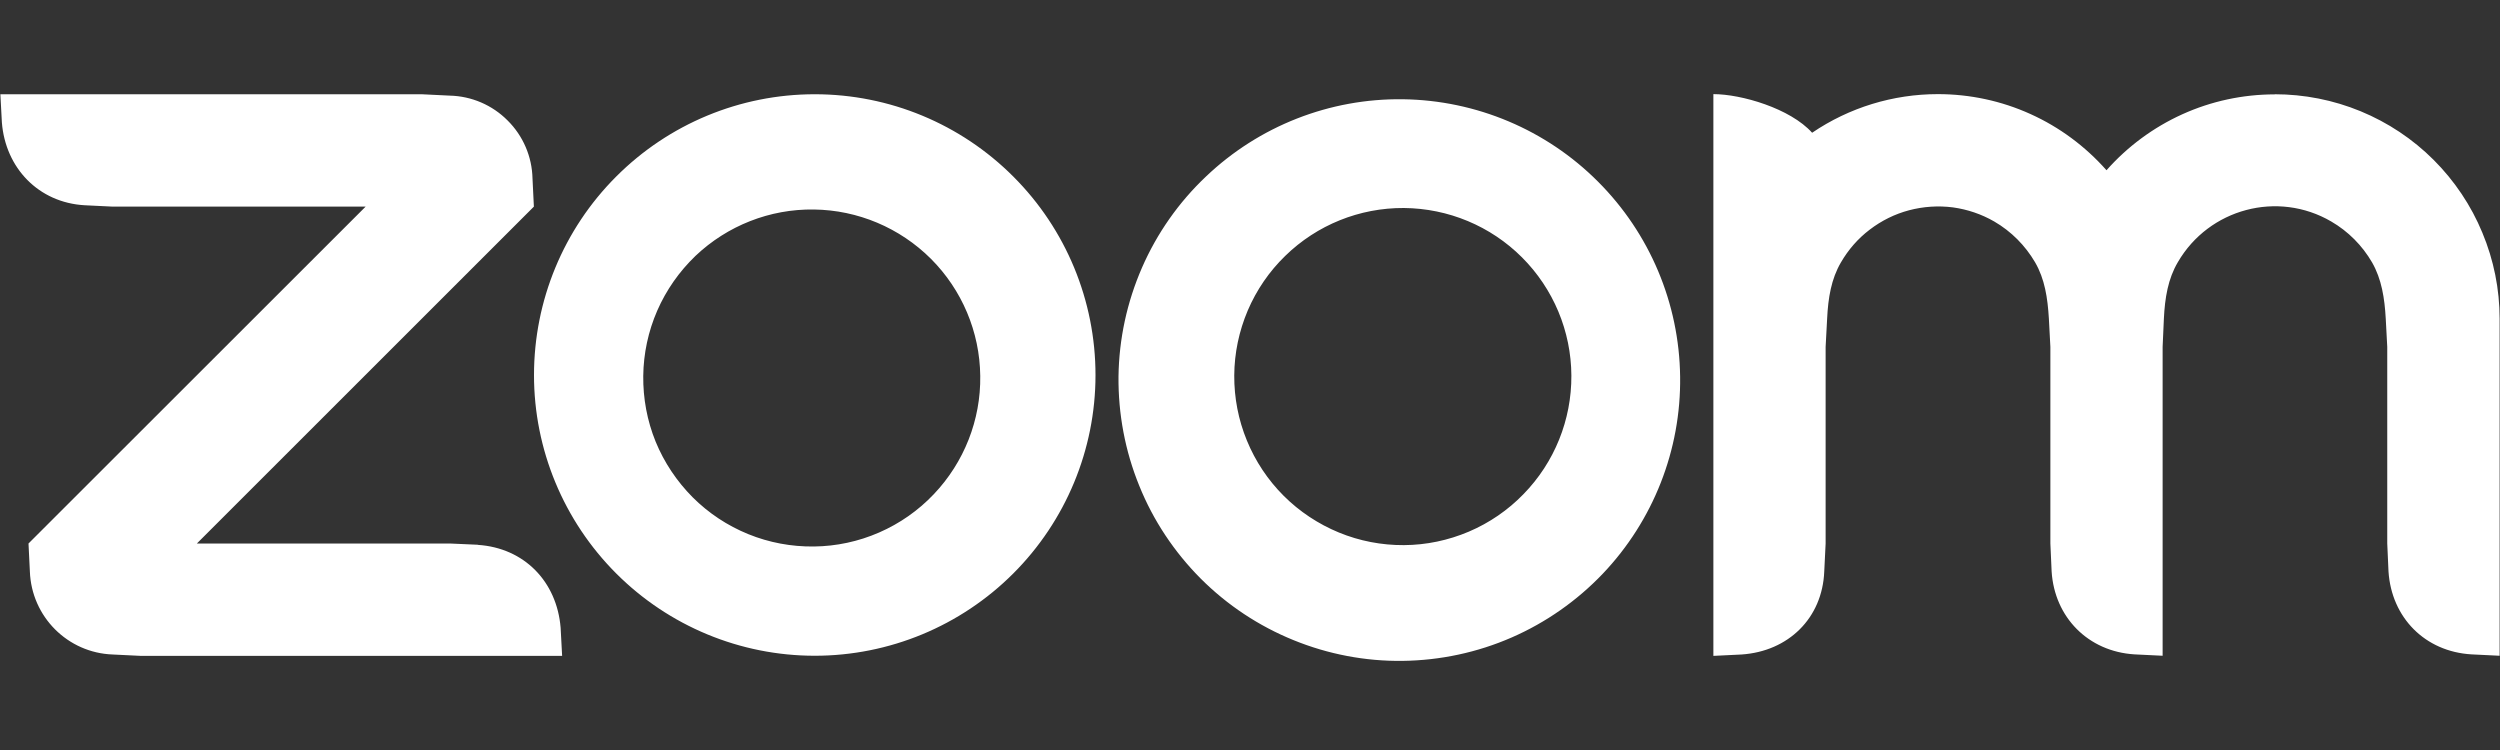 <svg width="20" height="6" viewBox="0 0 20 6" fill="none" xmlns="http://www.w3.org/2000/svg">
<rect x="0" y="0" width="20" height="6" fill="#333333" stroke="none"/>
<path d="M3.823 4.358L3.598 4.348H1.575L4.271 1.653L4.26 1.427C4.256 1.253 4.185 1.087 4.061 0.964C3.938 0.84 3.772 0.769 3.598 0.765L3.373 0.754H0.003L0.015 0.979C0.043 1.344 0.309 1.621 0.677 1.642L0.902 1.653H2.925L0.228 4.348L0.239 4.572C0.252 4.933 0.541 5.223 0.902 5.236L1.127 5.247H4.497L4.485 5.022C4.455 4.652 4.193 4.383 3.823 4.359V4.358ZM6.52 0.754H6.517C5.921 0.754 5.35 0.991 4.929 1.413C4.508 1.834 4.272 2.405 4.272 3.001C4.272 3.596 4.509 4.167 4.93 4.588C5.351 5.009 5.922 5.246 6.518 5.246C7.114 5.246 7.685 5.009 8.106 4.588C8.527 4.167 8.764 3.596 8.764 3.001C8.764 2.405 8.528 1.834 8.107 1.413C7.686 0.991 7.115 0.754 6.519 0.754H6.52ZM7.471 3.953C7.347 4.084 7.198 4.188 7.033 4.26C6.868 4.332 6.691 4.37 6.511 4.372C6.331 4.374 6.153 4.341 5.986 4.273C5.819 4.205 5.668 4.105 5.541 3.978C5.414 3.85 5.313 3.699 5.245 3.533C5.177 3.366 5.144 3.187 5.146 3.008C5.148 2.828 5.186 2.65 5.258 2.485C5.33 2.32 5.434 2.172 5.564 2.047C5.819 1.805 6.159 1.671 6.51 1.676C6.862 1.68 7.198 1.822 7.447 2.07C7.696 2.319 7.838 2.655 7.842 3.007C7.847 3.359 7.713 3.698 7.471 3.953ZM18.198 0.755C17.943 0.755 17.691 0.809 17.459 0.914C17.227 1.019 17.02 1.172 16.852 1.362C16.683 1.171 16.476 1.017 16.243 0.912C16.011 0.807 15.759 0.753 15.503 0.753C15.145 0.753 14.794 0.86 14.497 1.062C14.322 0.867 13.93 0.753 13.707 0.753V5.247L13.932 5.236C14.307 5.211 14.579 4.945 14.594 4.572L14.605 4.348V2.775L14.617 2.55C14.625 2.382 14.65 2.232 14.727 2.1C14.786 1.998 14.864 1.908 14.958 1.837C15.052 1.765 15.159 1.712 15.273 1.682C15.387 1.652 15.505 1.644 15.623 1.659C15.739 1.675 15.852 1.713 15.954 1.772C16.09 1.851 16.202 1.964 16.281 2.099C16.358 2.232 16.381 2.382 16.391 2.549L16.403 2.775V4.348L16.413 4.572C16.436 4.938 16.705 5.212 17.076 5.235L17.301 5.246V2.775L17.311 2.55C17.319 2.383 17.344 2.23 17.423 2.097C17.672 1.669 18.222 1.522 18.65 1.772C18.786 1.851 18.898 1.964 18.977 2.1C19.053 2.233 19.077 2.386 19.086 2.55L19.098 2.775V4.348L19.108 4.572C19.132 4.941 19.4 5.213 19.772 5.235L19.997 5.246V2.55C19.997 2.314 19.95 2.08 19.859 1.862C19.769 1.644 19.636 1.446 19.469 1.279C19.302 1.112 19.103 0.98 18.885 0.89C18.667 0.8 18.433 0.754 18.197 0.754L18.198 0.755ZM9.648 1.412C9.43 1.618 9.256 1.866 9.136 2.141C9.016 2.416 8.952 2.711 8.948 3.011C8.945 3.311 9.001 3.609 9.114 3.886C9.226 4.164 9.394 4.416 9.606 4.629C9.818 4.841 10.07 5.008 10.348 5.121C10.625 5.234 10.923 5.291 11.222 5.287C11.522 5.283 11.818 5.22 12.093 5.1C12.368 4.98 12.616 4.806 12.823 4.589C13.226 4.165 13.449 3.599 13.441 3.013C13.434 2.427 13.198 1.867 12.784 1.453C12.37 1.038 11.81 0.802 11.224 0.794C10.638 0.786 10.072 1.008 9.648 1.412ZM12.188 3.953C12.064 4.081 11.915 4.183 11.751 4.253C11.586 4.323 11.41 4.36 11.231 4.361C11.053 4.362 10.876 4.328 10.711 4.26C10.546 4.192 10.395 4.092 10.269 3.966C10.143 3.84 10.043 3.69 9.975 3.524C9.907 3.359 9.873 3.182 9.874 3.004C9.875 2.825 9.912 2.649 9.982 2.484C10.052 2.32 10.154 2.171 10.282 2.047C10.536 1.799 10.877 1.662 11.231 1.664C11.586 1.667 11.925 1.808 12.176 2.059C12.427 2.31 12.569 2.649 12.571 3.004C12.573 3.358 12.436 3.699 12.188 3.953Z" fill="white"/>
</svg>
